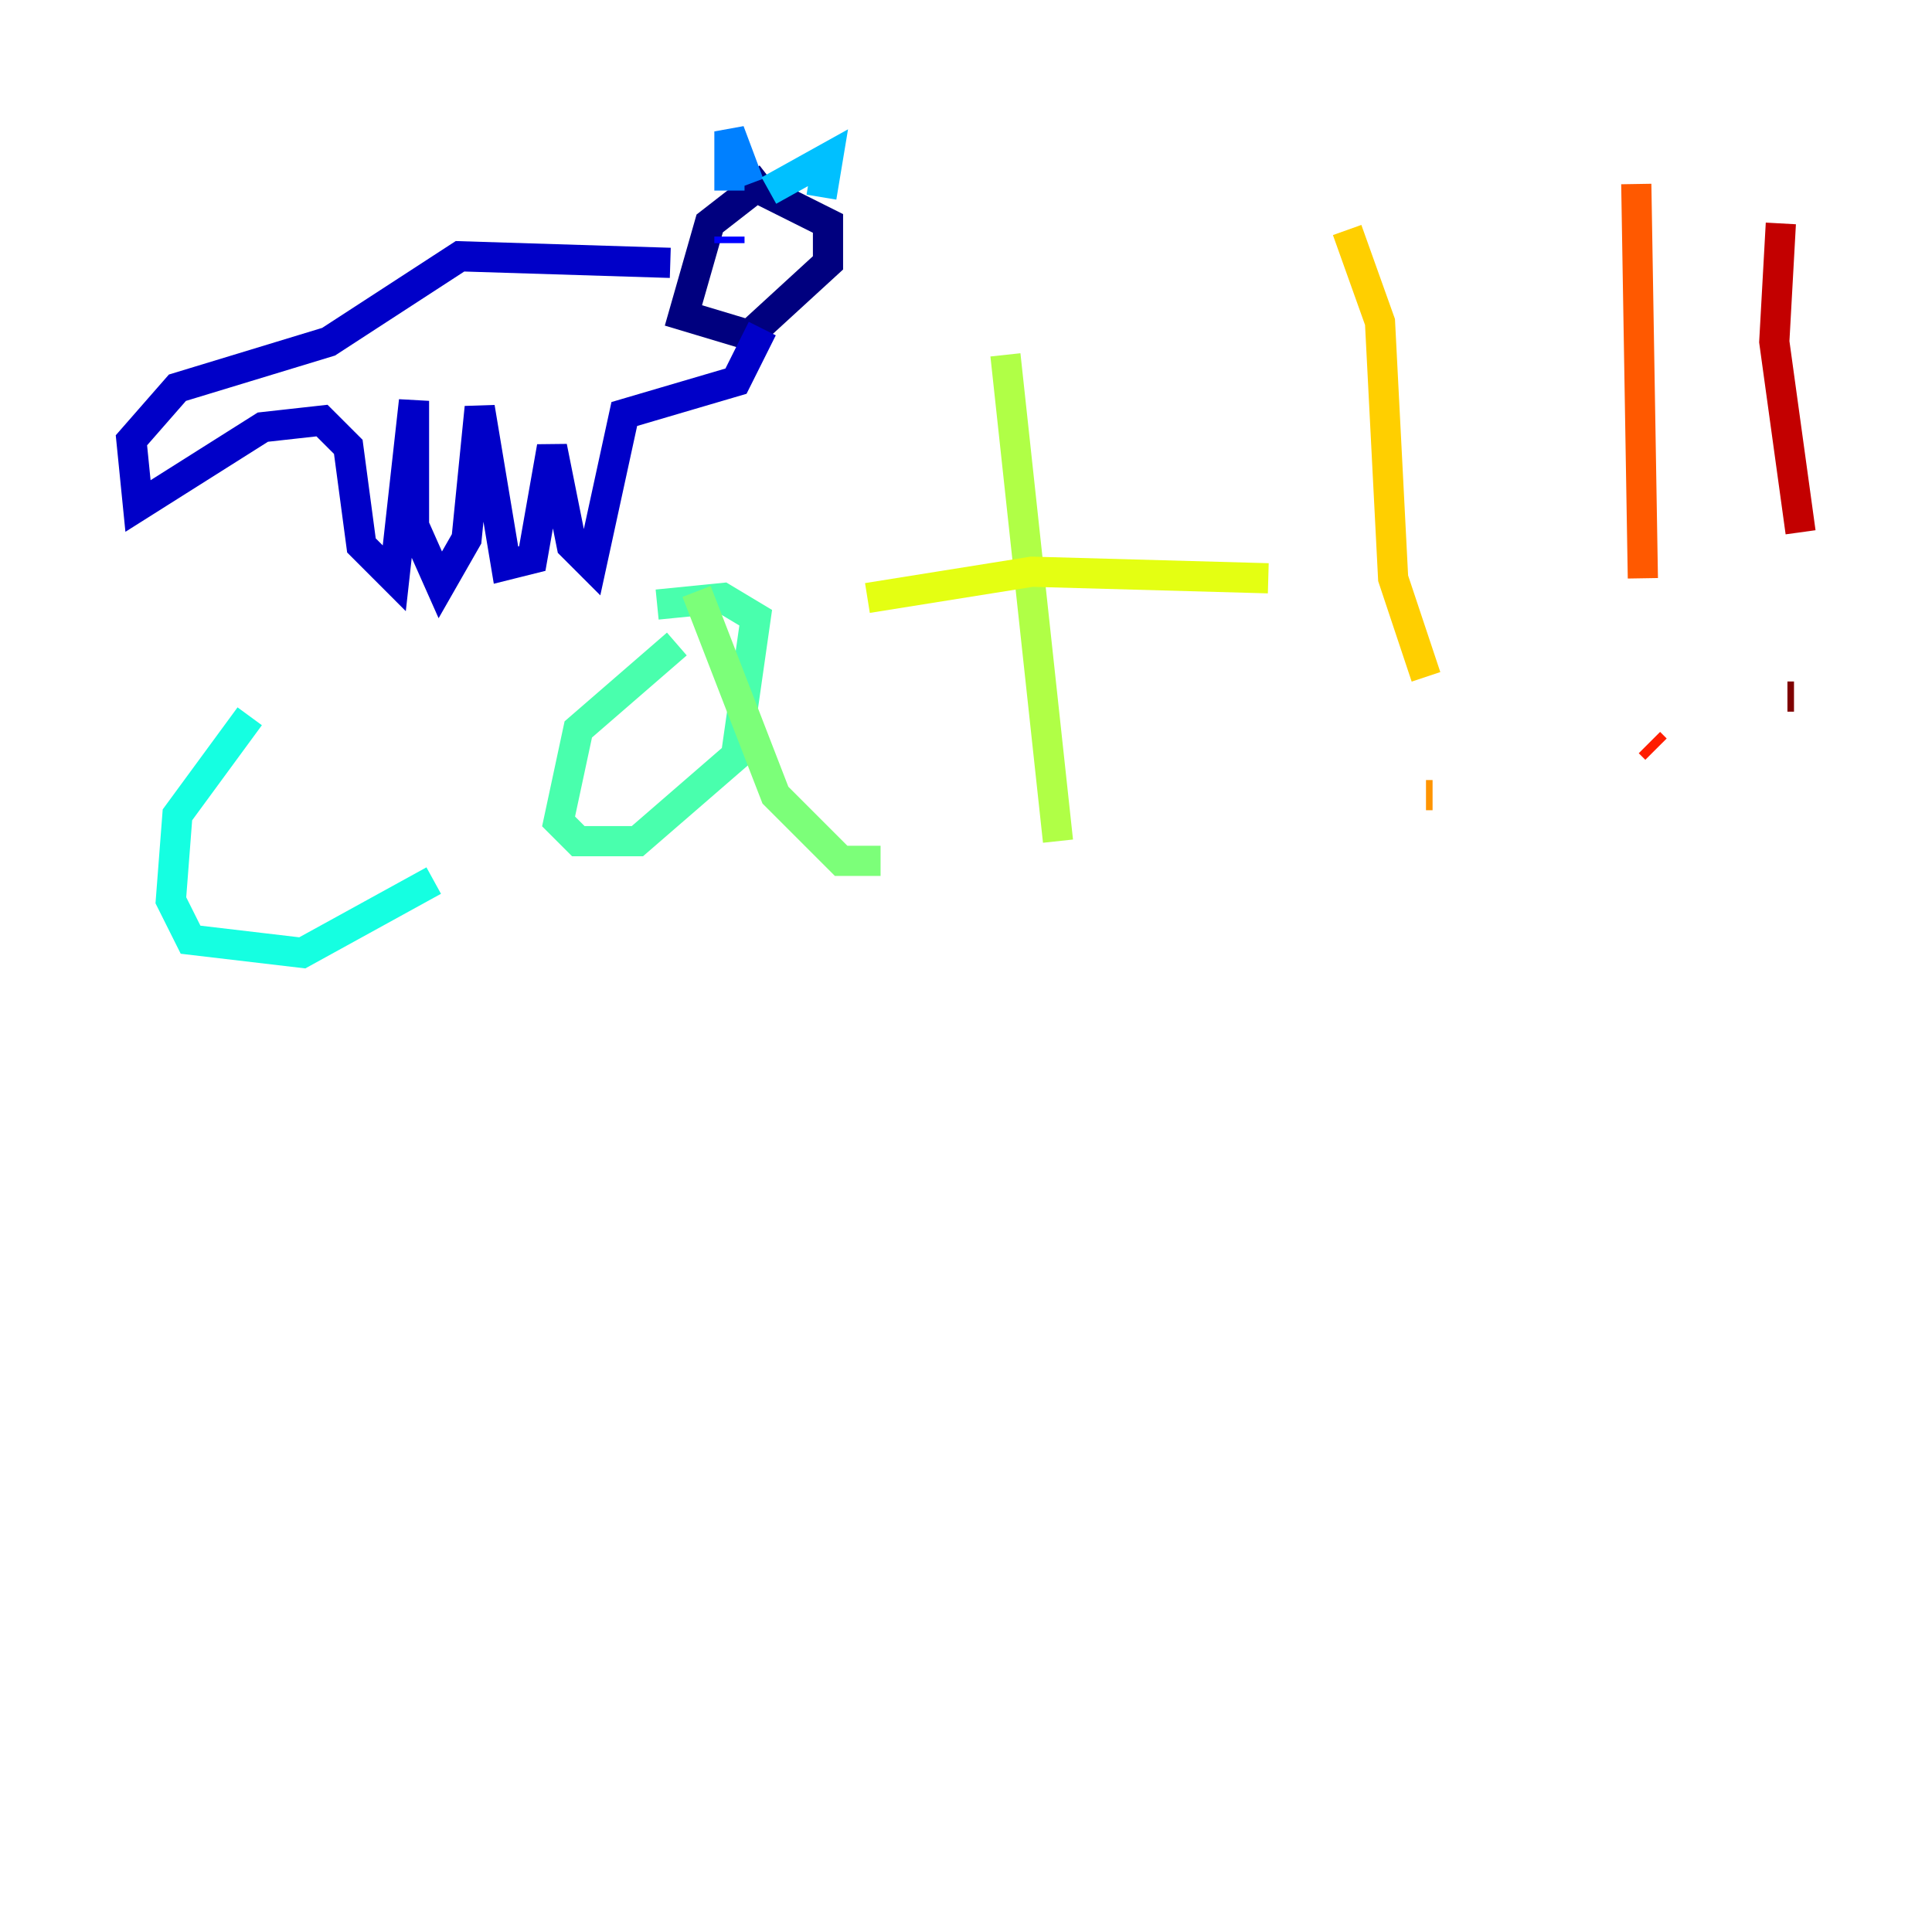 <?xml version="1.0" encoding="utf-8" ?>
<svg baseProfile="tiny" height="128" version="1.2" viewBox="0,0,128,128" width="128" xmlns="http://www.w3.org/2000/svg" xmlns:ev="http://www.w3.org/2001/xml-events" xmlns:xlink="http://www.w3.org/1999/xlink"><defs /><polyline fill="none" points="50.939,11.755 47.02,14.803 45.279,20.898 49.633,22.204 54.857,17.415 54.857,14.803 50.503,12.626" stroke="#00007f" stroke-width="2" /><polyline fill="none" points="50.503,21.769 48.762,25.252 41.361,27.429 39.184,37.442 37.878,36.136 36.571,29.605 35.265,37.007 33.524,37.442 31.782,26.993 30.912,35.701 29.17,38.748 27.429,34.83 27.429,26.558 26.122,38.313 23.946,36.136 23.075,29.605 21.333,27.864 17.415,28.299 9.143,33.524 8.707,29.17 11.755,25.687 21.769,22.64 30.476,16.98 44.408,17.415" stroke="#0000c8" stroke-width="2" /><polyline fill="none" points="48.327,15.674 48.327,16.109" stroke="#0000ff" stroke-width="2" /><polyline fill="none" points="52.245,16.98 52.245,16.98" stroke="#0040ff" stroke-width="2" /><polyline fill="none" points="48.327,12.626 48.327,8.707 49.633,12.191" stroke="#0080ff" stroke-width="2" /><polyline fill="none" points="50.939,12.626 54.857,10.449 54.422,13.061" stroke="#00c0ff" stroke-width="2" /><polyline fill="none" points="16.544,47.456 11.755,53.986 11.32,59.646 12.626,62.258 20.027,63.129 28.735,58.34" stroke="#15ffe1" stroke-width="2" /><polyline fill="none" points="44.843,42.667 38.313,48.327 37.007,54.422 38.313,55.728 42.231,55.728 48.762,50.068 50.068,40.925 47.891,39.619 43.537,40.054" stroke="#49ffad" stroke-width="2" /><polyline fill="none" points="46.15,39.184 51.374,52.68 55.728,57.034 58.34,57.034" stroke="#7cff79" stroke-width="2" /><polyline fill="none" points="66.612,23.51 70.095,55.728" stroke="#b0ff46" stroke-width="2" /><polyline fill="none" points="57.469,39.619 68.354,37.878 84.027,38.313" stroke="#e4ff12" stroke-width="2" /><polyline fill="none" points="89.252,15.238 91.429,21.333 92.299,38.313 94.476,44.843" stroke="#ffcf00" stroke-width="2" /><polyline fill="none" points="94.476,52.68 94.912,52.68" stroke="#ff9400" stroke-width="2" /><polyline fill="none" points="108.408,12.191 108.844,38.313" stroke="#ff5900" stroke-width="2" /><polyline fill="none" points="109.279,49.197 109.714,49.633" stroke="#ff1d00" stroke-width="2" /><polyline fill="none" points="117.986,14.803 117.551,22.64 119.293,35.265" stroke="#c30000" stroke-width="2" /><polyline fill="none" points="118.422,46.15 118.857,46.15" stroke="#7f0000" stroke-width="2" /></svg>